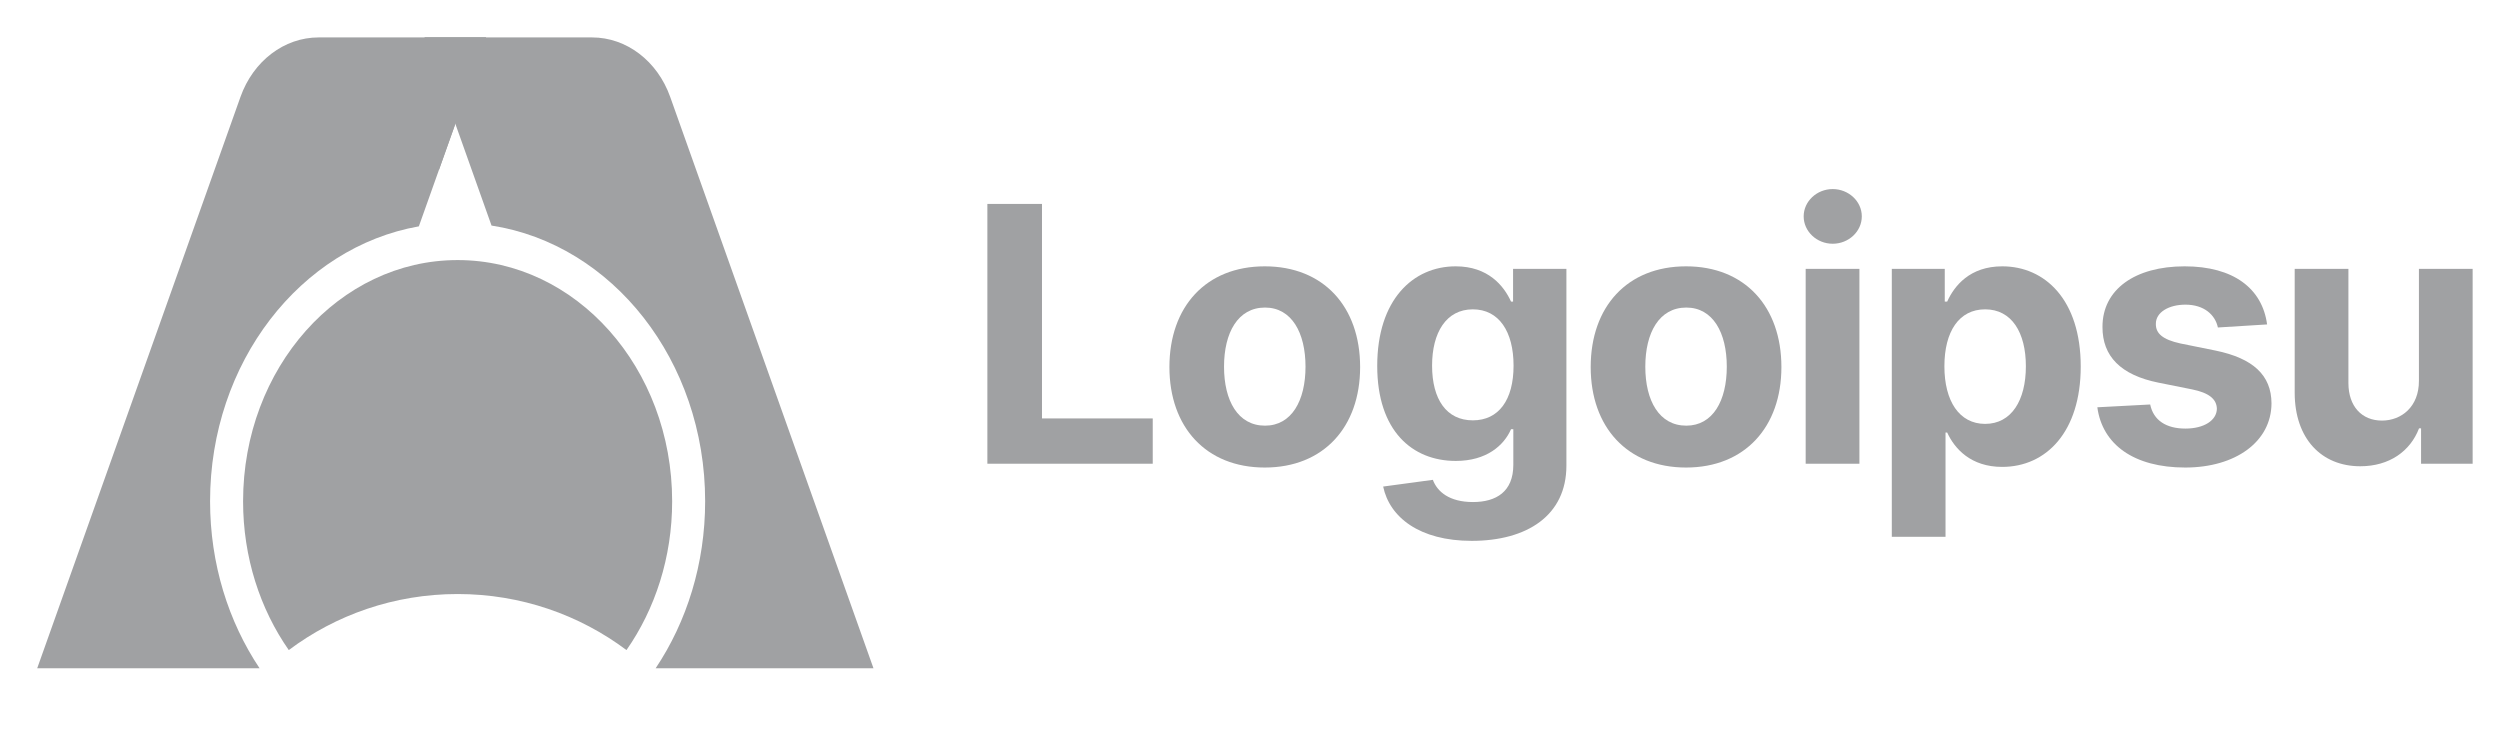 <svg width="137" height="40" viewBox="0 0 137 40" fill="none" xmlns="http://www.w3.org/2000/svg">
<path d="M54.108 25.412H63.17V22.93H57.101V11.175H54.108V25.412Z" fill="#A0A1A3"/>
<path d="M69.309 25.621C72.53 25.621 74.535 23.403 74.535 20.115C74.535 16.806 72.53 14.595 69.309 14.595C66.088 14.595 64.084 16.806 64.084 20.115C64.084 23.403 66.088 25.621 69.309 25.621ZM69.323 23.326C67.837 23.326 67.077 21.957 67.077 20.094C67.077 18.231 67.837 16.854 69.323 16.854C70.781 16.854 71.542 18.231 71.542 20.094C71.542 21.957 70.781 23.326 69.323 23.326Z" fill="#A0A1A3"/>
<path d="M80.649 29.639C83.683 29.639 85.839 28.248 85.839 25.516V14.734H82.916V16.528H82.805C82.411 15.659 81.547 14.595 79.771 14.595C77.442 14.595 75.472 16.416 75.472 20.052C75.472 23.605 77.386 25.259 79.778 25.259C81.471 25.259 82.418 24.404 82.805 23.521H82.93V25.475C82.93 26.941 81.996 27.512 80.718 27.512C79.418 27.512 78.762 26.941 78.52 26.295L75.797 26.663C76.149 28.346 77.787 29.639 80.649 29.639ZM80.711 23.035C79.266 23.035 78.478 21.881 78.478 20.038C78.478 18.224 79.252 16.952 80.711 16.952C82.142 16.952 82.943 18.168 82.943 20.038C82.943 21.922 82.128 23.035 80.711 23.035Z" fill="#A0A1A3"/>
<path d="M92.395 25.621C95.616 25.621 97.621 23.403 97.621 20.115C97.621 16.806 95.616 14.595 92.395 14.595C89.174 14.595 87.17 16.806 87.17 20.115C87.17 23.403 89.174 25.621 92.395 25.621ZM92.409 23.326C90.923 23.326 90.163 21.957 90.163 20.094C90.163 18.231 90.923 16.854 92.409 16.854C93.868 16.854 94.628 18.231 94.628 20.094C94.628 21.957 93.868 23.326 92.409 23.326Z" fill="#A0A1A3"/>
<path d="M98.951 25.412H101.896V14.734H98.951V25.412ZM100.431 13.357C101.308 13.357 102.027 12.683 102.027 11.856C102.027 11.036 101.308 10.361 100.431 10.361C99.56 10.361 98.841 11.036 98.841 11.856C98.841 12.683 99.56 13.357 100.431 13.357Z" fill="#A0A1A3"/>
<path d="M103.671 29.416H106.615V23.702H106.705C107.113 24.592 108.004 25.586 109.718 25.586C112.138 25.586 114.024 23.66 114.024 20.087C114.024 16.416 112.054 14.595 109.725 14.595C107.949 14.595 107.099 15.659 106.705 16.528H106.573V14.734H103.671V29.416ZM106.553 20.073C106.553 18.168 107.354 16.952 108.785 16.952C110.244 16.952 111.018 18.224 111.018 20.073C111.018 21.936 110.23 23.229 108.785 23.229C107.368 23.229 106.553 21.978 106.553 20.073Z" fill="#A0A1A3"/>
<path d="M124.237 17.779C123.974 15.812 122.398 14.595 119.716 14.595C117 14.595 115.21 15.86 115.216 17.918C115.21 19.517 116.211 20.553 118.285 20.97L120.124 21.338C121.05 21.526 121.472 21.867 121.485 22.402C121.472 23.035 120.788 23.486 119.758 23.486C118.707 23.486 118.009 23.035 117.83 22.166L114.934 22.319C115.21 24.362 116.937 25.621 119.751 25.621C122.501 25.621 124.471 24.209 124.478 22.103C124.471 20.56 123.469 19.635 121.41 19.211L119.488 18.822C118.5 18.606 118.134 18.265 118.141 17.751C118.134 17.112 118.852 16.695 119.764 16.695C120.788 16.695 121.396 17.258 121.54 17.946L124.237 17.779Z" fill="#A0A1A3"/>
<path d="M132.557 20.866C132.564 22.298 131.589 23.048 130.532 23.048C129.419 23.048 128.7 22.263 128.693 21.005V14.734H125.749V21.533C125.755 24.029 127.207 25.551 129.343 25.551C130.939 25.551 132.087 24.724 132.564 23.472H132.674V25.412H135.501V14.734H132.557V20.866Z" fill="#A0A1A3"/>
<path d="M17.46 2.051H26.637L22.953 12.404C16.47 13.55 11.512 19.859 11.512 27.47C11.512 30.903 12.521 34.072 14.224 36.62H2.039L13.178 5.311C13.879 3.342 15.575 2.051 17.46 2.051Z" fill="#A0A1A3"/>
<path d="M26.637 2.051L24.049 9.327L23.269 2.051H26.637Z" fill="#A0A1A3"/>
<path d="M32.445 2.051H23.269L26.936 12.361C33.548 13.38 38.642 19.756 38.642 27.47C38.642 30.903 37.633 34.072 35.93 36.62H47.866L36.727 5.311C36.027 3.342 34.331 2.051 32.445 2.051Z" fill="#A0A1A3"/>
<path d="M15.825 35.624C14.256 33.378 13.321 30.547 13.321 27.47C13.321 20.17 18.585 14.252 25.078 14.252C31.57 14.252 36.834 20.17 36.834 27.47C36.834 30.547 35.899 33.378 34.331 35.624C31.756 33.696 28.552 32.553 25.078 32.553C21.604 32.553 18.399 33.696 15.825 35.624Z" fill="#A0A1A3"/>
</svg>
